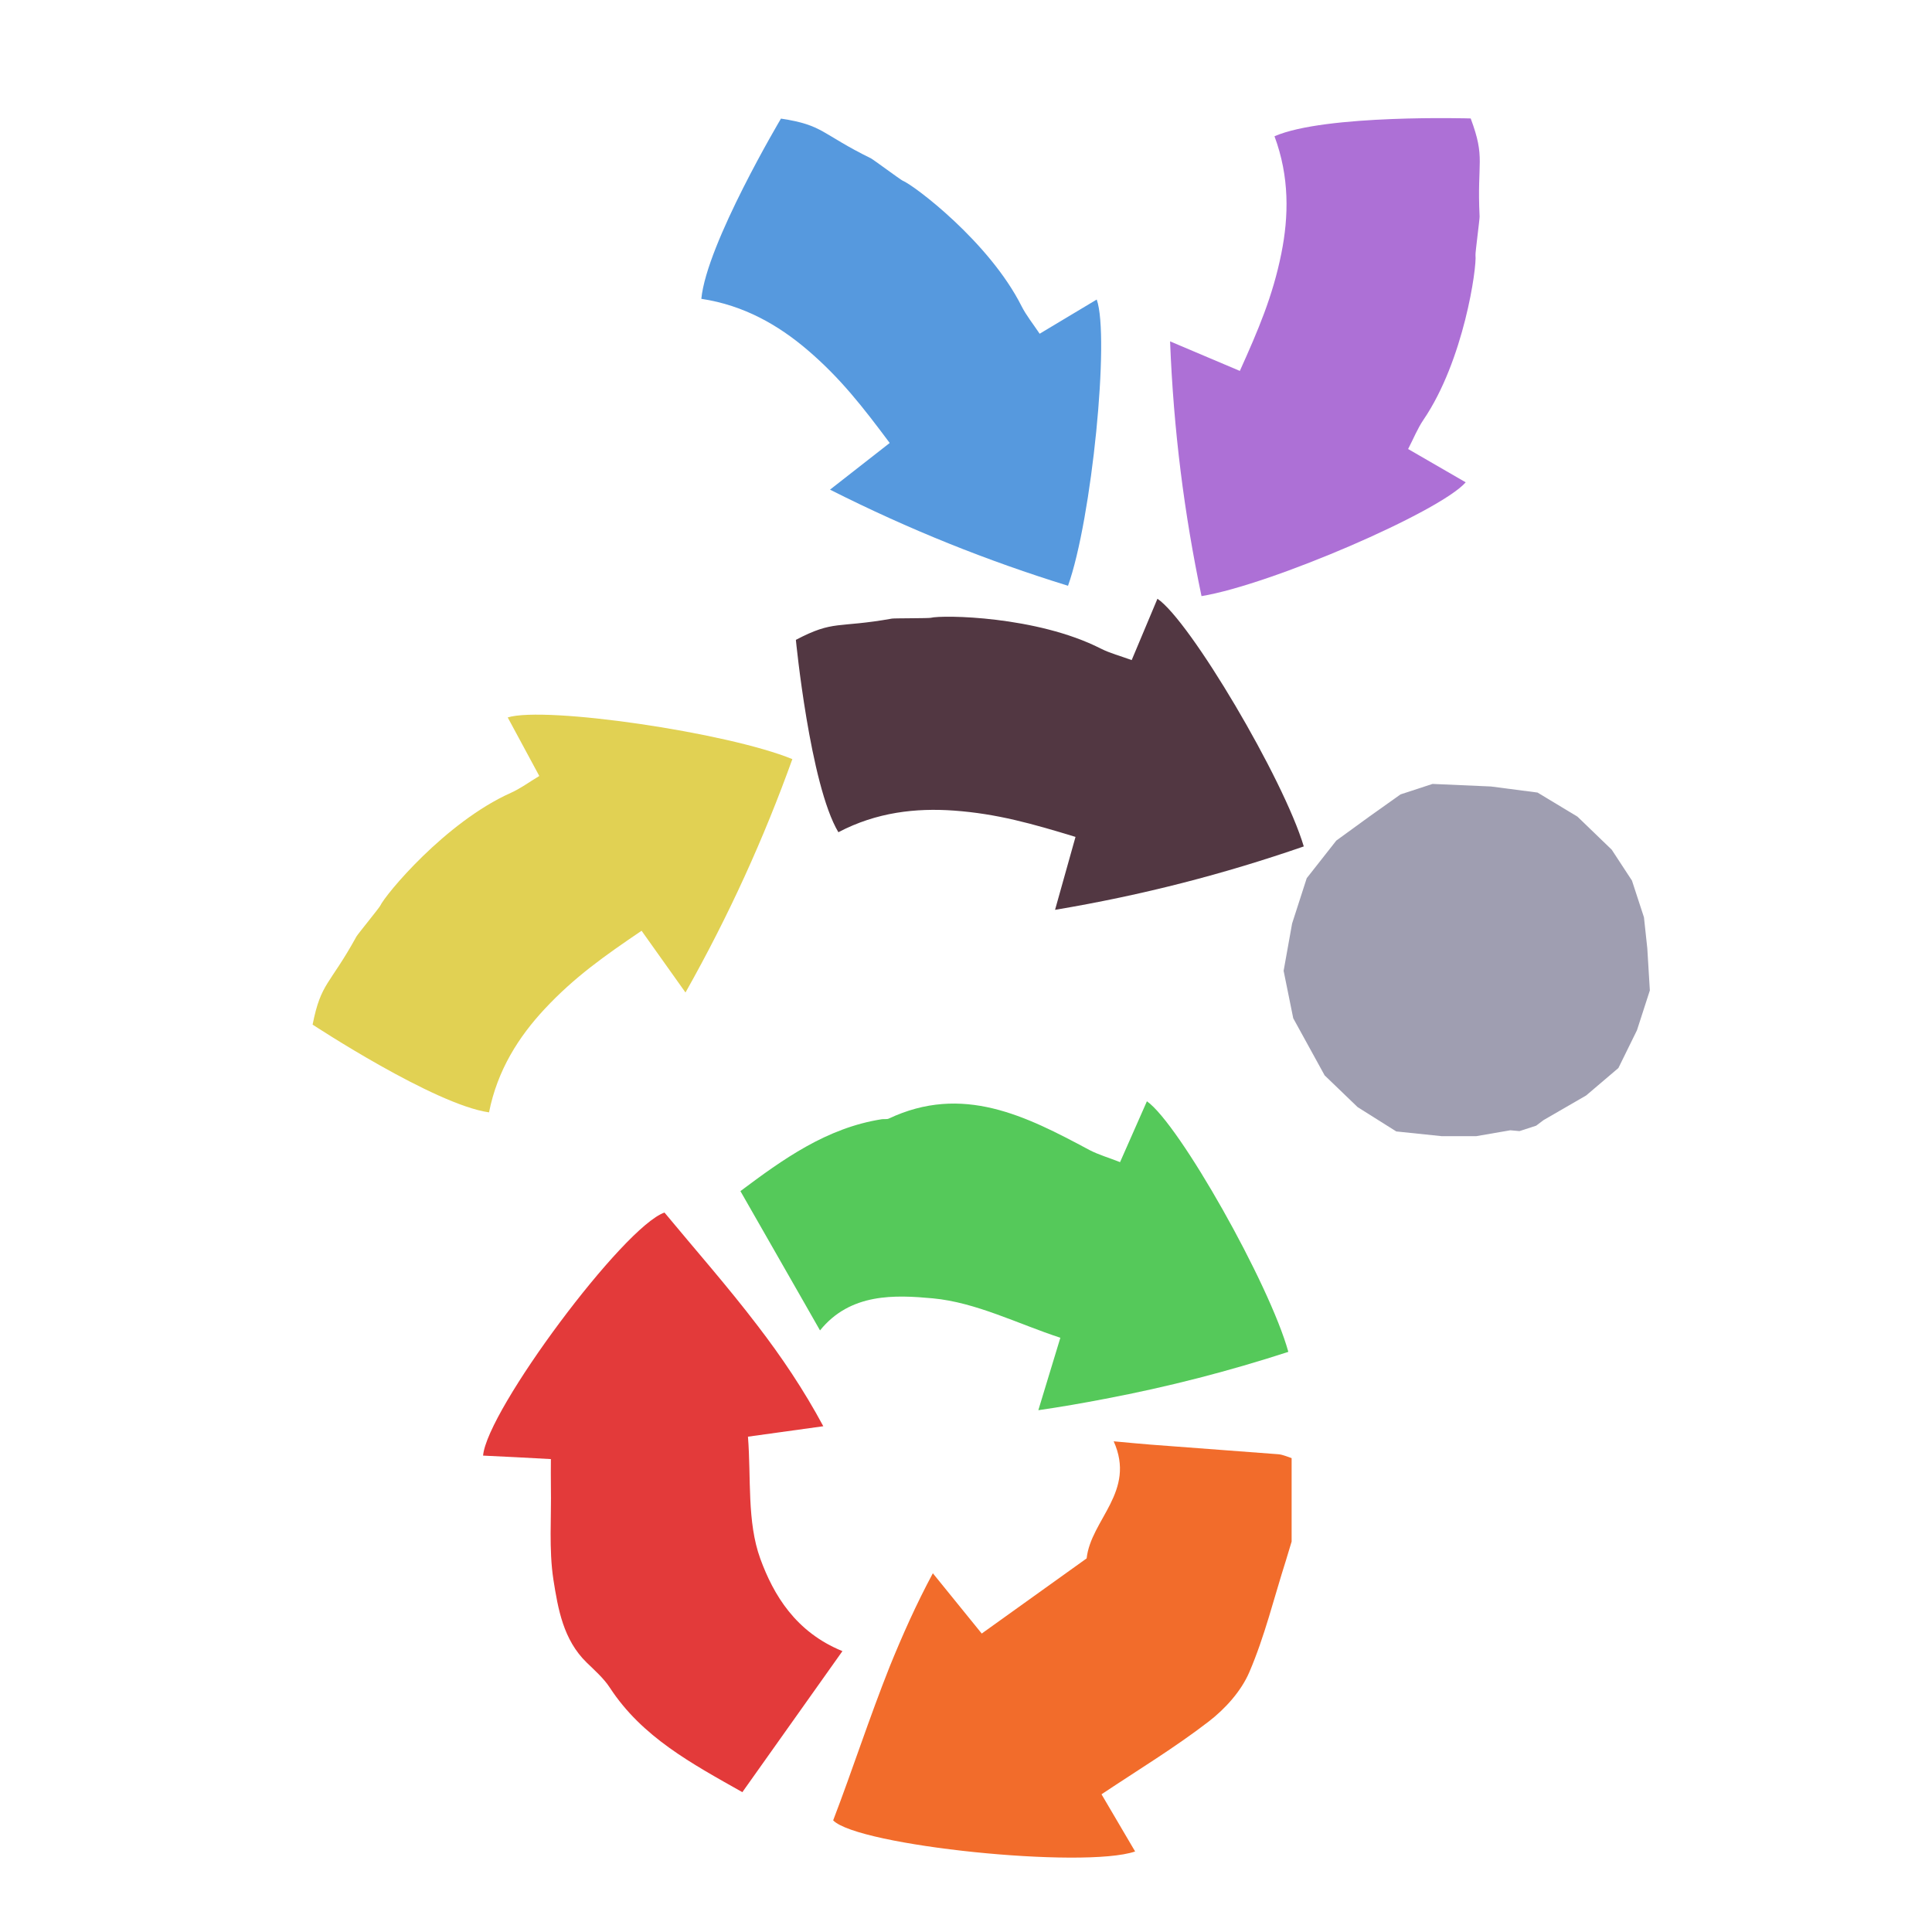 <?xml version="1.0" encoding="iso-8859-1"?>
<!-- Generator: Adobe Illustrator 26.0.1, SVG Export Plug-In . SVG Version: 6.00 Build 0)  -->
<svg version="1.1" xmlns="http://www.w3.org/2000/svg" xmlns:xlink="http://www.w3.org/1999/xlink" x="0px" y="0px"
	 viewBox="0 0 100 100" style="enable-background:new 0 0 100 100;" xml:space="preserve">
<g id="Layer_1">
	<g id="G_x28__tree_x28__T2_T1_T1_L1_x29___x29__l3_00000170279174327787320070000009935005912151561916_">
		<g>
			<defs>
				<rect id="SVGID_1_" x="13" y="2" width="74.738" height="94.147"/>
			</defs>
			<clipPath id="SVGID_00000054958857356898492530000002522901953439314096_">
				<use xlink:href="#SVGID_1_"  style="overflow:visible;"/>
			</clipPath>
			<g style="clip-path:url(#SVGID_00000054958857356898492530000002522901953439314096_);">
				<defs>
					<rect id="SVGID_00000014615461704119449390000014833517564761237675_" x="25.004" y="57.002" width="41.85" height="39.145"/>
				</defs>
				<clipPath id="SVGID_00000021815751490676678580000014324947267840820622_">
					<use xlink:href="#SVGID_00000014615461704119449390000014833517564761237675_"  style="overflow:visible;"/>
				</clipPath>
				<path style="clip-path:url(#SVGID_00000021815751490676678580000014324947267840820622_);fill:#F26C2B;" d="M66.854,75.472v4.32
					c-0.1,0.32-0.19,0.64-0.29,0.96c-0.62,1.94-1.1,3.94-1.9,5.8c-0.42,0.98-1.25,1.9-2.11,2.56c-1.74,1.34-3.62,2.48-5.54,3.76
					c0.54,0.92,1.13,1.93,1.74,2.96c-2.67,0.91-14.34-0.29-15.63-1.61c1-2.61,1.86-5.28,2.93-7.97c0.65-1.6,1.37-3.22,2.23-4.82
					c0.95,1.17,1.73,2.13,2.53,3.12c1.82-1.3,3.59-2.57,5.43-3.89c0.22-2.01,2.57-3.46,1.4-6.06c0.8,0.07,1.35,0.13,1.9,0.17
					c2.21,0.17,4.42,0.33,6.63,0.5C66.404,75.292,66.634,75.402,66.854,75.472"/>
				<path style="clip-path:url(#SVGID_00000021815751490676678580000014324947267840820622_);fill:#55C95A;" d="M59.364,57.002
					c1.67,1.17,6.35,9.46,7.32,12.97c-3.08,1-6.21,1.81-9.48,2.43c-1.14,0.22-2.29,0.42-3.46,0.59c0.42-1.37,0.74-2.45,1.14-3.75
					c-2.2-0.72-4.36-1.83-6.6-2.04c-1.95-0.18-4.27-0.29-5.84,1.66c-0.3-0.53-0.6-1.05-0.89-1.56c-1.1-1.92-2.15-3.76-3.23-5.65
					c2.19-1.64,4.45-3.27,7.31-3.72c0.12-0.02,0.26,0.01,0.36-0.03c3.83-1.81,7.11-0.14,10.39,1.62c0.48,0.25,1.01,0.4,1.59,0.63
					C58.454,59.062,58.904,58.042,59.364,57.002"/>
				<path style="clip-path:url(#SVGID_00000021815751490676678580000014324947267840820622_);fill:#E33A3A;" d="M28.644,81.762
					c-0.24-1.57-0.1-3.21-0.13-4.83c-0.01-0.46,0-0.93,0-1.41c-1.28-0.07-2.4-0.13-3.51-0.18c0.2-2.35,7.28-11.86,9.39-12.58
					c1.59,1.92,3.26,3.81,4.83,5.87c1.22,1.59,2.37,3.29,3.39,5.19c-1.51,0.21-2.62,0.36-3.9,0.54c0.17,2.13-0.06,4.4,0.64,6.32
					c0.68,1.86,1.82,3.79,4.25,4.78c-1.79,2.52-3.45,4.86-5.18,7.3c-2.62-1.48-5.19-2.85-6.86-5.41c-0.32-0.49-0.78-0.89-1.2-1.3
					C29.154,84.872,28.884,83.282,28.644,81.762"/>
			</g>
			<polygon style="clip-path:url(#SVGID_00000054958857356898492530000002522901953439314096_);fill:#9F9EB1;" points="
				72.491,41.118 70.884,42.26 69.167,43.508 67.636,45.455 66.879,47.801 66.44,50.249 66.938,52.705 68.563,55.661 70.271,57.305 
				72.271,58.563 74.615,58.807 76.413,58.807 78.175,58.503 78.65,58.546 79.512,58.265 79.889,57.979 82.098,56.702 
				83.768,55.281 84.729,53.326 85.396,51.263 85.264,49.086 85.091,47.479 84.47,45.579 83.423,43.98 81.65,42.27 79.581,41.022 
				77.166,40.708 74.147,40.576 			"/>
			<g style="clip-path:url(#SVGID_00000054958857356898492530000002522901953439314096_);">
				<defs>
					<polygon id="SVGID_00000083780298477426197440000015609534650079752365_" points="38.544,31.17 38.872,47.565 38.872,47.566 
						67.796,46.986 67.467,30.589 					"/>
				</defs>
				<clipPath id="SVGID_00000098208226821138283030000002958850433912417930_">
					<use xlink:href="#SVGID_00000083780298477426197440000015609534650079752365_"  style="overflow:visible;"/>
				</clipPath>
				<path style="clip-path:url(#SVGID_00000098208226821138283030000002958850433912417930_);fill:#523742;" d="M43.394,43.076
					c-1.471-2.461-2.2-9.957-2.2-9.957c1.979-1.04,2.12-0.592,4.979-1.101c0.117-0.02,1.89-0.013,1.999-0.04
					c0.617-0.157,5.488-0.095,8.799,1.59c0.486,0.246,1.025,0.386,1.605,0.598c0.458-1.091,0.892-2.123,1.333-3.175
					c1.689,1.141,6.534,9.331,7.574,12.82c-4.119,1.425-8.317,2.517-12.874,3.282c0.387-1.38,0.691-2.464,1.059-3.775
					c-2.213-0.675-4.052-1.2-6.295-1.362C47.412,41.815,45.373,42.036,43.394,43.076"/>
			</g>
			<g style="clip-path:url(#SVGID_00000054958857356898492530000002522901953439314096_);">
				<defs>
					
						<rect id="SVGID_00000147920799641082962460000003290537354985244551_" x="13.876" y="39.257" transform="matrix(0.612 -0.791 0.791 0.612 -26.533 40.804)" width="28.929" height="16.4"/>
				</defs>
				<clipPath id="SVGID_00000051379609786697136290000011409742659574660283_">
					<use xlink:href="#SVGID_00000147920799641082962460000003290537354985244551_"  style="overflow:visible;"/>
				</clipPath>
				<path style="clip-path:url(#SVGID_00000051379609786697136290000011409742659574660283_);fill:#E1D153;" d="M25.312,57.576
					c-2.839-0.401-9.131-4.542-9.131-4.542c0.434-2.194,0.872-2.02,2.271-4.565c0.057-0.105,1.178-1.48,1.225-1.582
					c0.265-0.579,3.373-4.33,6.764-5.849c0.496-0.222,0.943-0.554,1.473-0.873c-0.562-1.042-1.093-2.027-1.635-3.031
					c1.95-0.598,11.366,0.777,14.733,2.158c-1.477,4.102-3.263,8.053-5.531,12.08c-0.83-1.168-1.483-2.086-2.273-3.196
					c-1.915,1.298-3.478,2.399-5.013,4.044C26.855,53.656,25.746,55.382,25.312,57.576"/>
			</g>
			<g style="clip-path:url(#SVGID_00000054958857356898492530000002522901953439314096_);">
				<defs>
					
						<rect id="SVGID_00000017484245406510740760000000555556363626729097_" x="38.348" y="3.568" transform="matrix(0.576 -0.818 0.818 0.576 5.005 45.711)" width="16.4" height="28.929"/>
				</defs>
				<clipPath id="SVGID_00000083087830190421958950000002443076778672922519_">
					<use xlink:href="#SVGID_00000017484245406510740760000000555556363626729097_"  style="overflow:visible;"/>
				</clipPath>
				<path style="clip-path:url(#SVGID_00000083087830190421958950000002443076778672922519_);fill:#5699DE;" d="M36.301,15.467
					c0.272-2.854,4.122-9.328,4.122-9.328c2.211,0.334,2.058,0.779,4.664,2.061c0.107,0.053,1.532,1.109,1.635,1.152
					c0.591,0.238,4.48,3.172,6.151,6.49c0.245,0.486,0.597,0.917,0.939,1.432c1.015-0.608,1.975-1.183,2.954-1.77
					c0.685,1.92-0.259,11.389-1.486,14.815c-4.164-1.288-8.193-2.893-12.319-4.975c1.13-0.883,2.017-1.577,3.09-2.416
					c-1.384-1.854-2.556-3.366-4.268-4.824C40.287,16.83,38.512,15.801,36.301,15.467"/>
			</g>
			<g style="clip-path:url(#SVGID_00000054958857356898492530000002522901953439314096_);">
				<defs>
					
						<rect id="SVGID_00000181050419936422783950000007873100111859929242_" x="54.231" y="9.057" transform="matrix(0.107 -0.994 0.994 0.107 44.215 83.722)" width="28.929" height="16.4"/>
				</defs>
				<clipPath id="SVGID_00000075159047607211637350000003688469295395752841_">
					<use xlink:href="#SVGID_00000181050419936422783950000007873100111859929242_"  style="overflow:visible;"/>
				</clipPath>
				<path style="clip-path:url(#SVGID_00000075159047607211637350000003688469295395752841_);fill:#AD70D6;" d="M65.967,7.053
					c2.627-1.147,10.156-0.922,10.156-0.922c0.781,2.095,0.318,2.177,0.461,5.078c0.007,0.119-0.226,1.878-0.213,1.989
					c0.078,0.632-0.6,5.456-2.691,8.527c-0.306,0.45-0.512,0.967-0.796,1.516c1.025,0.593,1.993,1.153,2.981,1.724
					c-1.346,1.531-10.084,5.3-13.675,5.89c-0.894-4.267-1.446-8.568-1.627-13.186c1.32,0.559,2.357,0.998,3.611,1.529
					c0.95-2.11,1.704-3.867,2.147-6.073C66.709,11.2,66.748,9.148,65.967,7.053"/>
			</g>
		</g>
	</g>
</g>
<g id="Layer_2">
	<g id="Layer_3">
	</g>
</g>
</svg>
